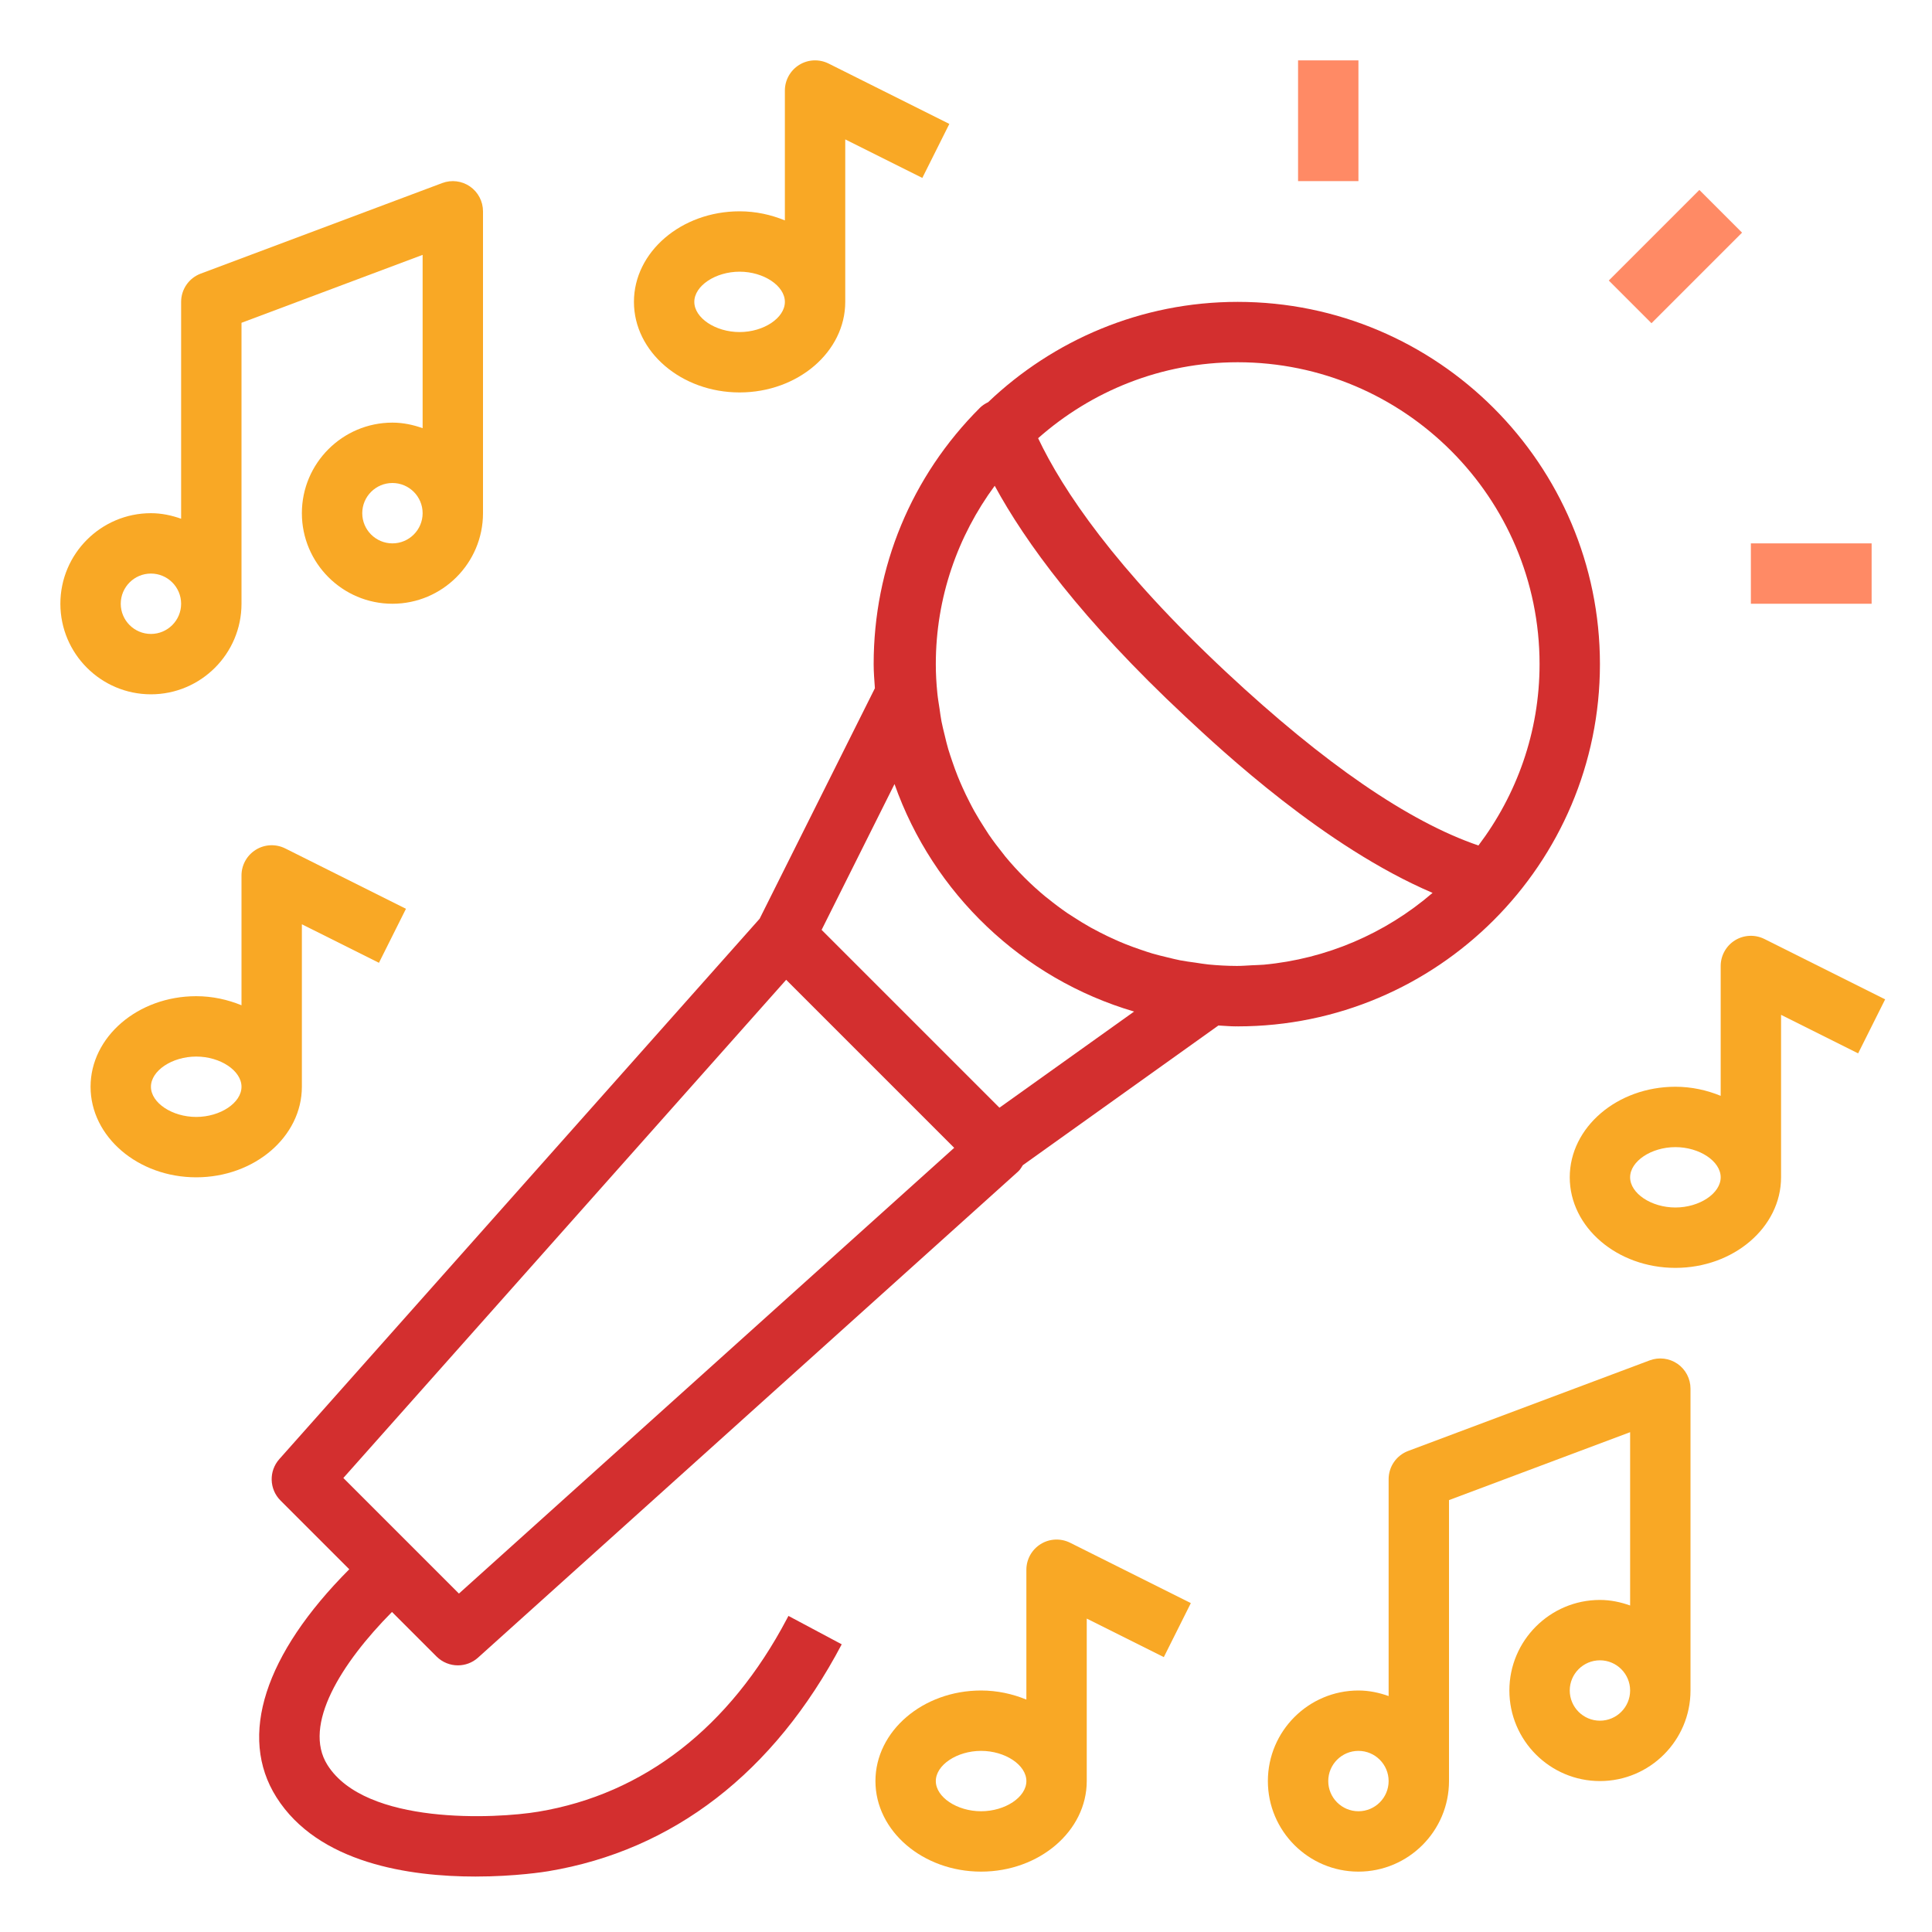<?xml version="1.0" encoding="UTF-8" standalone="no"?>
<svg
   xmlns:dc="http://purl.org/dc/elements/1.1/"
   xmlns:cc="http://creativecommons.org/ns#"
   xmlns:rdf="http://www.w3.org/1999/02/22-rdf-syntax-ns#"
   xmlns:svg="http://www.w3.org/2000/svg"
   xmlns="http://www.w3.org/2000/svg"
   xmlns:sodipodi="http://sodipodi.sourceforge.net/DTD/sodipodi-0.dtd"
   xmlns:inkscape="http://www.inkscape.org/namespaces/inkscape"
   version="1.1"
   x="0px"
   y="0px"
   viewBox="0 0 64 64"
   xml:space="preserve"
   id="svg26"
   sodipodi:docname="noun_975688_cc.svg"
   width="64"
   height="64"
   inkscape:version="0.92.2 5c3e80d, 2017-08-06"><defs
     id="defs30" /><sodipodi:namedview
     pagecolor="#ffffff"
     bordercolor="#666666"
     borderopacity="1"
     objecttolerance="10"
     gridtolerance="10"
     guidetolerance="10"
     inkscape:pageopacity="0"
     inkscape:pageshadow="2"
     inkscape:window-width="1504"
     inkscape:window-height="915"
     id="namedview28"
     showgrid="false"
     inkscape:zoom="5.9"
     inkscape:cx="2.7503605"
     inkscape:cy="42.853146"
     inkscape:window-x="2130"
     inkscape:window-y="82"
     inkscape:window-maximized="0"
     inkscape:current-layer="svg26" /><path
     d="m 41,10 c -3.204,0 -6.112,1.27 -8.267,3.323 -0.098,0.048 -0.192,0.106 -0.271,0.185 -2.271,2.267 -3.521,5.282 -3.521,8.491 0,0.27 0.023,0.534 0.041,0.8 L 25.164,30.434 9.252,48.336 C 8.9,48.732 8.918,49.333 9.293,49.707 l 2.277,2.277 c -2.804,2.813 -3.689,5.53 -2.415,7.549 1.387,2.199 4.427,2.63 6.594,2.63 1.317,0 2.312,-0.159 2.416,-0.177 4.128,-0.688 7.473,-3.257 9.718,-7.516 l -1.765,-0.941 -0.05,0.095 c -1.897,3.599 -4.744,5.809 -8.231,6.39 -1.411,0.236 -5.727,0.454 -6.99,-1.547 -0.832,-1.319 0.46,-3.375 2.138,-5.069 l 1.476,1.476 c 0.195,0.194 0.451,0.293 0.707,0.293 0.239,0 0.479,-0.085 0.669,-0.257 L 33.73,38.805 c 0.065,-0.059 0.106,-0.135 0.153,-0.207 l 6.478,-4.627 C 40.555,33.98 40.746,34 40.941,34 40.95,34 40.96,33.998 40.969,33.998 40.98,33.998 40.99,34 41,34 47.617,34 53,28.617 53,22 53,15.383 47.617,10 41,10 Z m 10,12 c 0,2.256 -0.76,4.333 -2.025,6.008 C 46.674,27.222 43.874,25.305 40.624,22.269 36.933,18.82 35.201,16.229 34.389,14.516 36.154,12.956 38.465,12 41,12 c 5.514,0 10,4.486 10,10 z m -9.531,9.976 c -0.165,0.009 -0.33,0.022 -0.496,0.022 -0.317,-0.001 -0.63,-0.018 -0.939,-0.048 -0.146,-0.014 -0.289,-0.04 -0.433,-0.061 -0.171,-0.024 -0.343,-0.045 -0.51,-0.078 -0.14,-0.027 -0.277,-0.063 -0.415,-0.096 -0.17,-0.041 -0.34,-0.081 -0.506,-0.13 -0.128,-0.038 -0.253,-0.081 -0.379,-0.124 -0.173,-0.059 -0.346,-0.121 -0.515,-0.189 -0.113,-0.045 -0.225,-0.094 -0.336,-0.143 -0.18,-0.08 -0.357,-0.166 -0.531,-0.256 -0.095,-0.049 -0.189,-0.098 -0.282,-0.15 -0.191,-0.107 -0.378,-0.222 -0.561,-0.341 -0.07,-0.046 -0.142,-0.089 -0.211,-0.136 -0.219,-0.151 -0.432,-0.31 -0.638,-0.478 C 34.688,29.745 34.658,29.724 34.629,29.7 34.146,29.3 33.701,28.855 33.301,28.372 33.275,28.34 33.252,28.307 33.226,28.275 33.062,28.072 32.905,27.863 32.756,27.647 32.706,27.574 32.66,27.499 32.613,27.425 32.497,27.246 32.385,27.064 32.28,26.877 32.225,26.78 32.174,26.68 32.123,26.581 32.036,26.413 31.953,26.242 31.876,26.068 31.824,25.951 31.773,25.833 31.725,25.713 31.66,25.553 31.602,25.389 31.546,25.225 31.5,25.09 31.454,24.956 31.413,24.819 31.368,24.667 31.331,24.511 31.294,24.355 31.257,24.203 31.218,24.052 31.188,23.897 31.161,23.758 31.144,23.615 31.123,23.474 31.097,23.302 31.067,23.131 31.05,22.956 c 0,0 0,-0.001 0,-0.001 C 31.018,22.642 31,22.323 31,22 c 0,-2.211 0.73,-4.251 1.951,-5.908 1.013,1.865 2.876,4.432 6.308,7.639 1.223,1.143 4.626,4.322 8.197,5.847 -1.572,1.354 -3.525,2.187 -5.593,2.379 -0.131,0.01 -0.263,0.013 -0.394,0.019 z M 15.203,52.789 11.374,48.96 26.043,32.457 l 5.566,5.566 z m 17.905,-16.095 -5.891,-5.891 2.415,-4.83 c 1.276,3.62 4.233,6.449 7.937,7.536 z"
     id="path2"
     inkscape:connector-curvature="0"
     style="stroke:none;stroke-opacity:1;fill:#d32f2f;fill-opacity:1" /><rect
     x="31.113"
     y="44.255"
     transform="rotate(-45)"
     width="4.243"
     height="2"
     id="rect4"
     style="stroke-width:1;fill:#ff8a65;fill-opacity:1;stroke:none;stroke-opacity:1" /><rect
     x="43"
     y="2"
     width="2"
     height="4"
     id="rect6"
     style="fill:#ff8a65;fill-opacity:1;stroke:none;stroke-opacity:1" /><rect
     x="58"
     y="18"
     width="4"
     height="2"
     id="rect8"
     style="fill:#ff8a65;fill-opacity:1;stroke:none;stroke-opacity:1" /><path
     d="m 5,23 c 1.654,0 3,-1.346 3,-3 v -9.307 l 6,-2.25 v 5.741 C 13.686,14.072 13.352,14 13,14 c -1.654,0 -3,1.346 -3,3 0,1.654 1.346,3 3,3 1.654,0 3,-1.346 3,-3 V 7 C 16,6.672 15.839,6.365 15.57,6.178 15.3,5.991 14.956,5.948 14.649,6.064 l -8,3 C 6.259,9.21 6,9.583 6,10 v 7.184 C 5.686,17.072 5.352,17 5,17 c -1.654,0 -3,1.346 -3,3 0,1.654 1.346,3 3,3 z m 8,-5 c -0.551,0 -1,-0.448 -1,-1 0,-0.552 0.449,-1 1,-1 0.551,0 1,0.448 1,1 0,0.552 -0.449,1 -1,1 z m -8,1 c 0.551,0 1,0.448 1,1 0,0.552 -0.449,1 -1,1 -0.551,0 -1,-0.448 -1,-1 0,-0.552 0.449,-1 1,-1 z"
     id="path10"
     inkscape:connector-curvature="0"
     style="fill:#f9a825;fill-opacity:1;stroke:none;stroke-opacity:1" /><path
     d="M 55.57,45.178 C 55.3,44.992 54.956,44.949 54.649,45.064 l -8,3 C 46.259,48.21 46,48.583 46,49 v 7.184 C 45.686,56.072 45.352,56 45,56 c -1.654,0 -3,1.346 -3,3 0,1.654 1.346,3 3,3 1.654,0 3,-1.346 3,-3 v -9.307 l 6,-2.25 v 5.741 C 53.686,53.072 53.352,53 53,53 c -1.654,0 -3,1.346 -3,3 0,1.654 1.346,3 3,3 1.654,0 3,-1.346 3,-3 V 46 c 0,-0.328 -0.161,-0.635 -0.43,-0.822 z M 45,60 c -0.551,0 -1,-0.448 -1,-1 0,-0.552 0.449,-1 1,-1 0.551,0 1,0.448 1,1 0,0.552 -0.449,1 -1,1 z m 8,-3 c -0.551,0 -1,-0.448 -1,-1 0,-0.552 0.449,-1 1,-1 0.551,0 1,0.448 1,1 0,0.552 -0.449,1 -1,1 z"
     id="path12"
     inkscape:connector-curvature="0"
     style="fill:#f9a825;fill-opacity:1;stroke:none;stroke-opacity:1" /><path
     d="m 10,30.618 2.553,1.276 0.895,-1.789 -4,-2 C 9.138,27.951 8.77,27.966 8.475,28.149 8.18,28.332 8,28.653 8,29 v 4.301 C 7.544,33.114 7.039,33 6.5,33 4.57,33 3,34.346 3,36 3,37.654 4.57,39 6.5,39 8.43,39 10,37.654 10,36 Z M 6.5,37 C 5.701,37 5,36.532 5,36 5,35.468 5.701,35 6.5,35 7.299,35 8,35.468 8,36 8,36.532 7.299,37 6.5,37 Z"
     id="path14"
     inkscape:connector-curvature="0"
     style="fill:#f9a825;fill-opacity:1;stroke:none;stroke-opacity:1" /><path
     d="m 36,59 v -5.382 l 2.553,1.276 0.895,-1.789 -4,-2 C 35.138,50.951 34.77,50.966 34.475,51.149 34.18,51.332 34,51.653 34,52 v 4.301 C 33.544,56.114 33.039,56 32.5,56 30.57,56 29,57.346 29,59 c 0,1.654 1.57,3 3.5,3 1.93,0 3.5,-1.346 3.5,-3 z m -3.5,1 C 31.701,60 31,59.532 31,59 c 0,-0.532 0.701,-1 1.5,-1 0.799,0 1.5,0.468 1.5,1 0,0.532 -0.701,1 -1.5,1 z"
     id="path16"
     inkscape:connector-curvature="0"
     style="fill:#f9a825;fill-opacity:1;stroke:none;stroke-opacity:1" /><path
     d="M 28,10 V 4.618 l 2.553,1.276 0.895,-1.789 -4,-2 C 27.138,1.951 26.77,1.966 26.475,2.149 26.18,2.332 26,2.653 26,3 V 7.301 C 25.544,7.114 25.039,7 24.5,7 22.57,7 21,8.346 21,10 c 0,1.654 1.57,3 3.5,3 1.93,0 3.5,-1.346 3.5,-3 z m -5,0 c 0,-0.532 0.701,-1 1.5,-1 0.799,0 1.5,0.468 1.5,1 0,0.532 -0.701,1 -1.5,1 C 23.701,11 23,10.532 23,10 Z"
     id="path18"
     inkscape:connector-curvature="0"
     style="fill:#f9a825;fill-opacity:1;stroke:none;stroke-opacity:1" /><path
     d="M 57.474,31.149 C 57.18,31.332 57,31.653 57,32 v 4.301 C 56.544,36.114 56.039,36 55.5,36 53.57,36 52,37.346 52,39 c 0,1.654 1.57,3 3.5,3 1.93,0 3.5,-1.346 3.5,-3 v -5.382 l 2.553,1.276 0.895,-1.789 -4,-2 c -0.31,-0.154 -0.679,-0.138 -0.974,0.044 z M 55.5,40 C 54.701,40 54,39.532 54,39 c 0,-0.532 0.701,-1 1.5,-1 0.799,0 1.5,0.468 1.5,1 0,0.532 -0.701,1 -1.5,1 z"
     id="path20"
     inkscape:connector-curvature="0"
     style="fill:#f9a825;fill-opacity:1;stroke:none;stroke-opacity:1" /></svg>